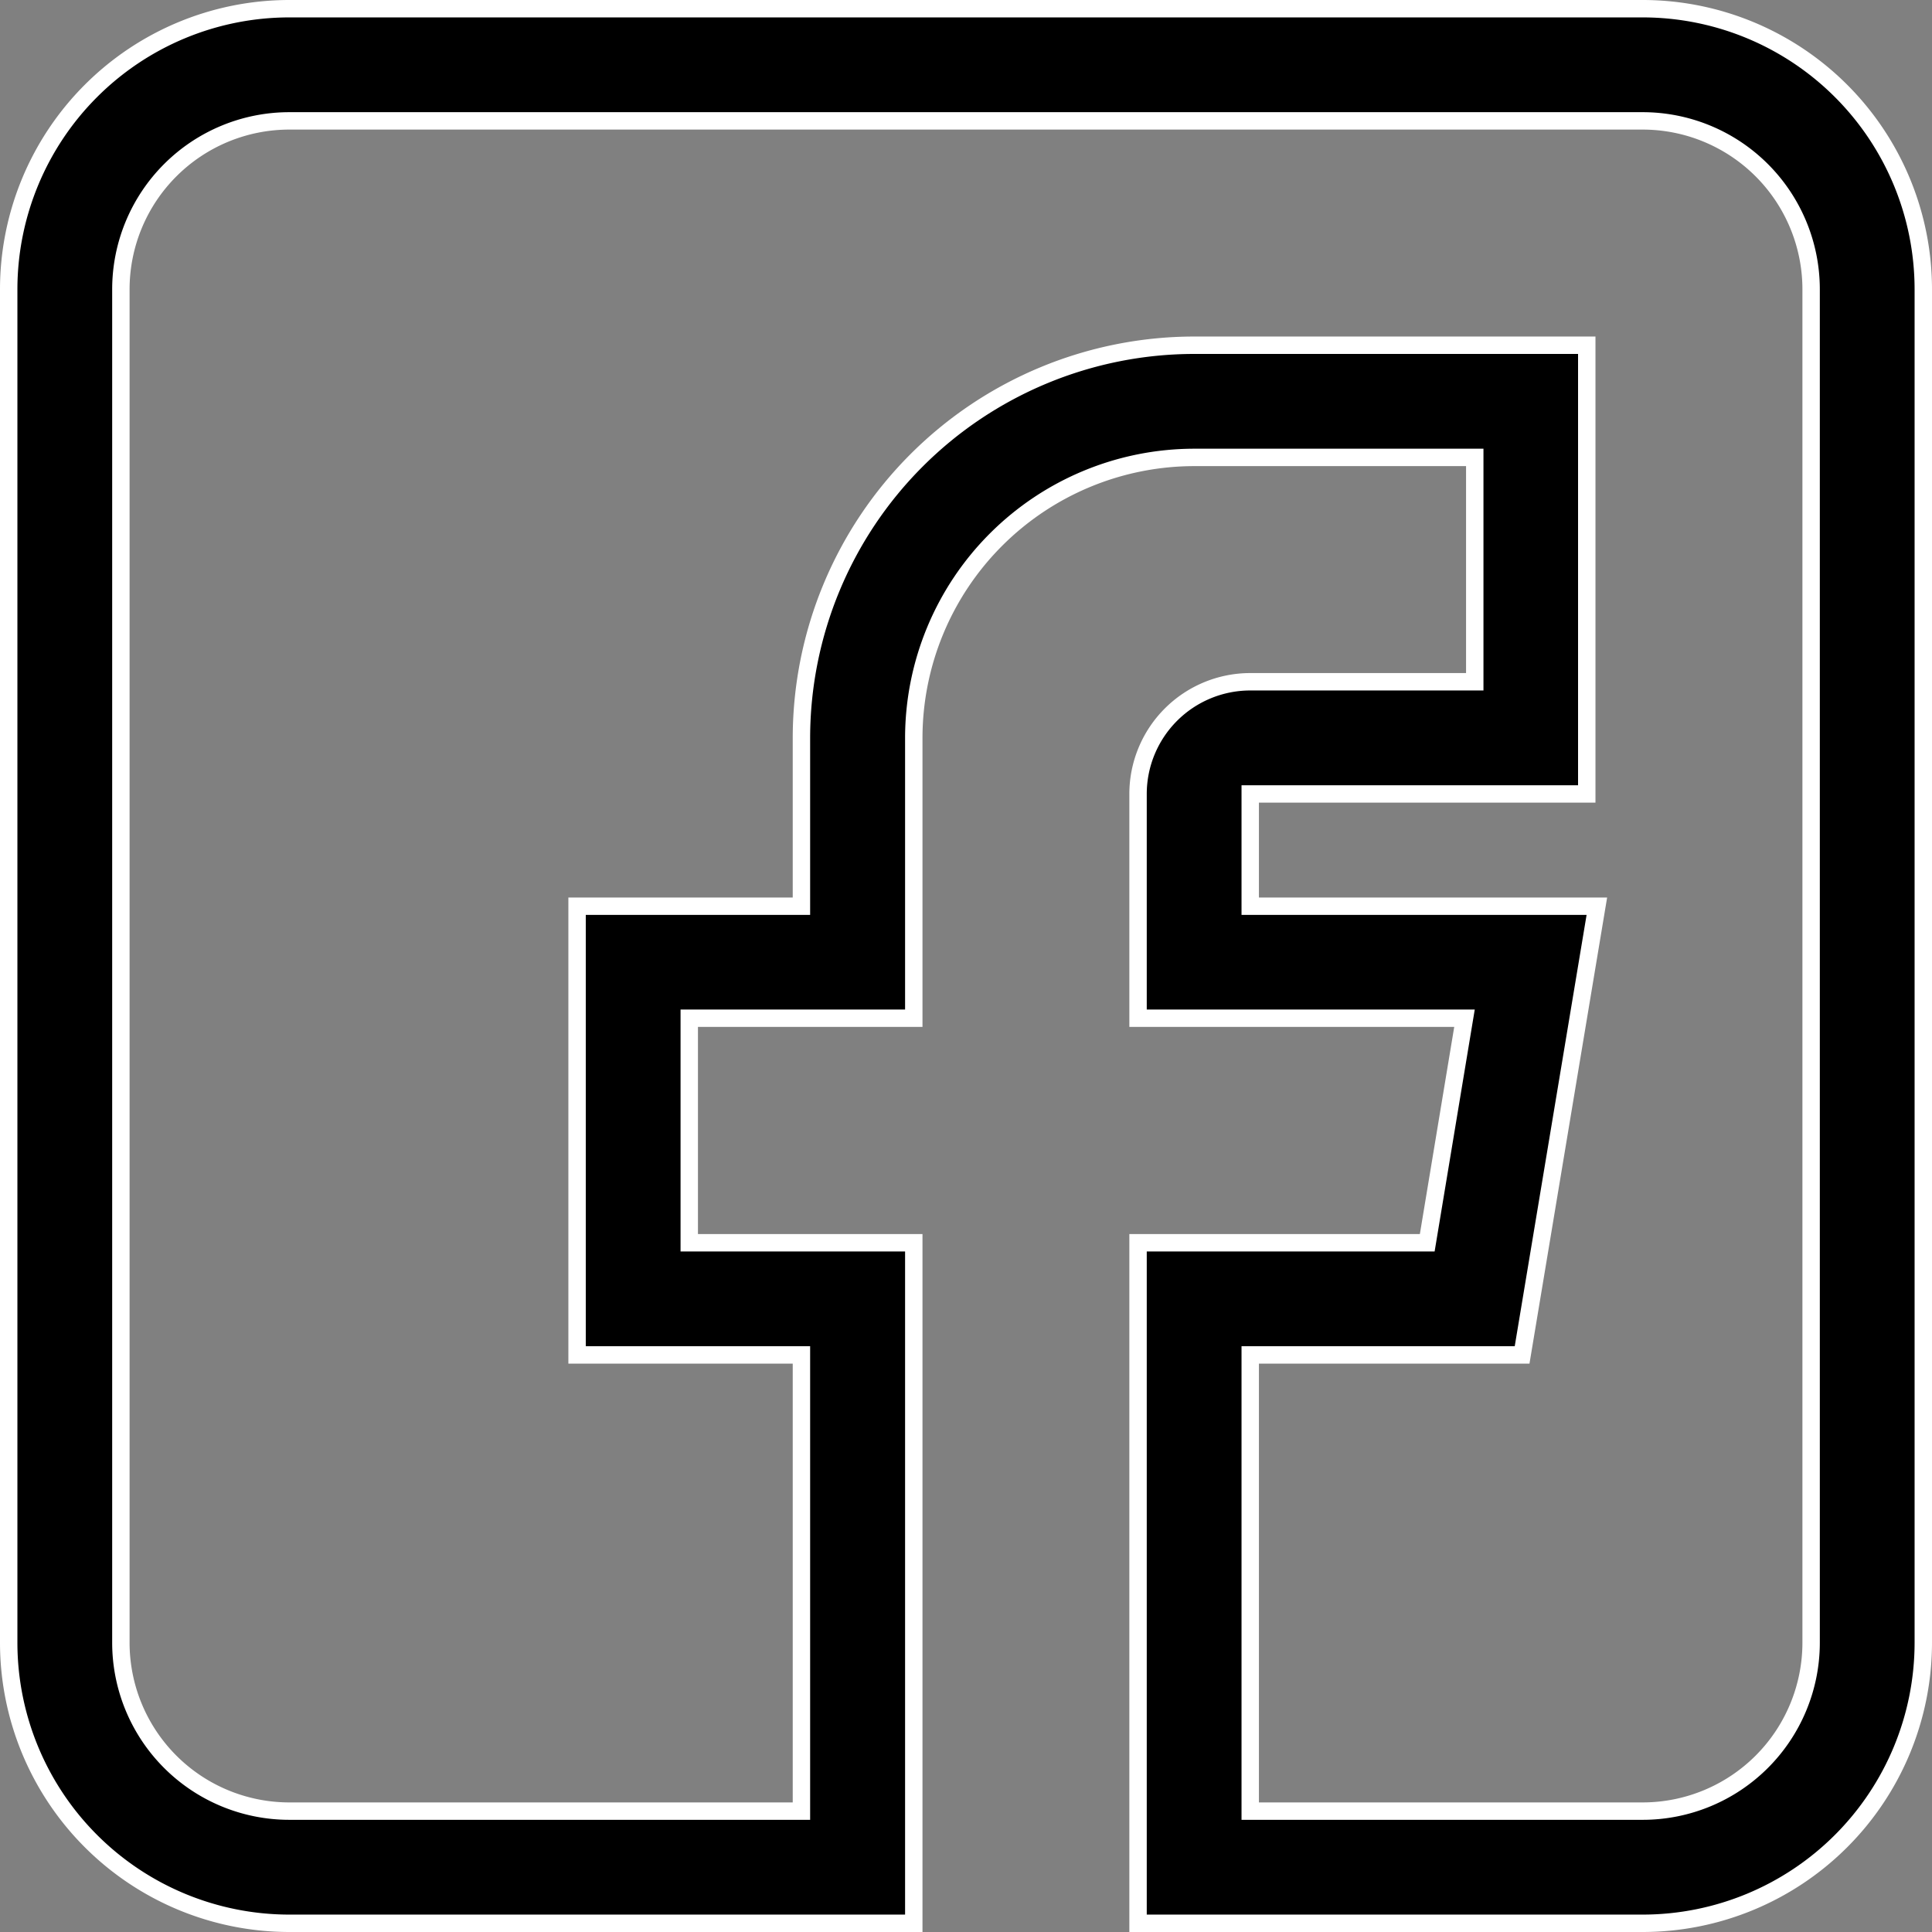 <svg xmlns="http://www.w3.org/2000/svg" width="22.2" height="22.2" viewBox="0 0 22.2 22.2"><rect x="0" y="0" width="22.2" height="22.2" fill="#808080" stroke="none"/><defs><style>.a{stroke:#fff;stroke-width:0.2px;}</style></defs><path class="a" d="M3.223,22H10.4V14.18H7.82V11.6H10.4V8.379a3.226,3.226,0,0,1,3.223-3.223h3.223V7.734H14.266a1.29,1.29,0,0,0-1.289,1.289V11.6h3.751L16.3,14.18H12.977V22h5.8A3.226,3.226,0,0,0,22,18.777V3.223A3.226,3.226,0,0,0,18.777,0H3.223A3.226,3.226,0,0,0,0,3.223V18.777A3.226,3.226,0,0,0,3.223,22ZM1.289,3.223A1.936,1.936,0,0,1,3.223,1.289H18.777a1.936,1.936,0,0,1,1.934,1.934V18.777a1.936,1.936,0,0,1-1.934,1.934H14.266V15.469H17.39l.859-5.156H14.266V9.023h3.867V3.867H13.621A4.517,4.517,0,0,0,9.109,8.379v1.934H6.531v5.156H9.109v5.242H3.223a1.936,1.936,0,0,1-1.934-1.934Zm0,0" transform="translate(0.1 0.1)"/></svg>